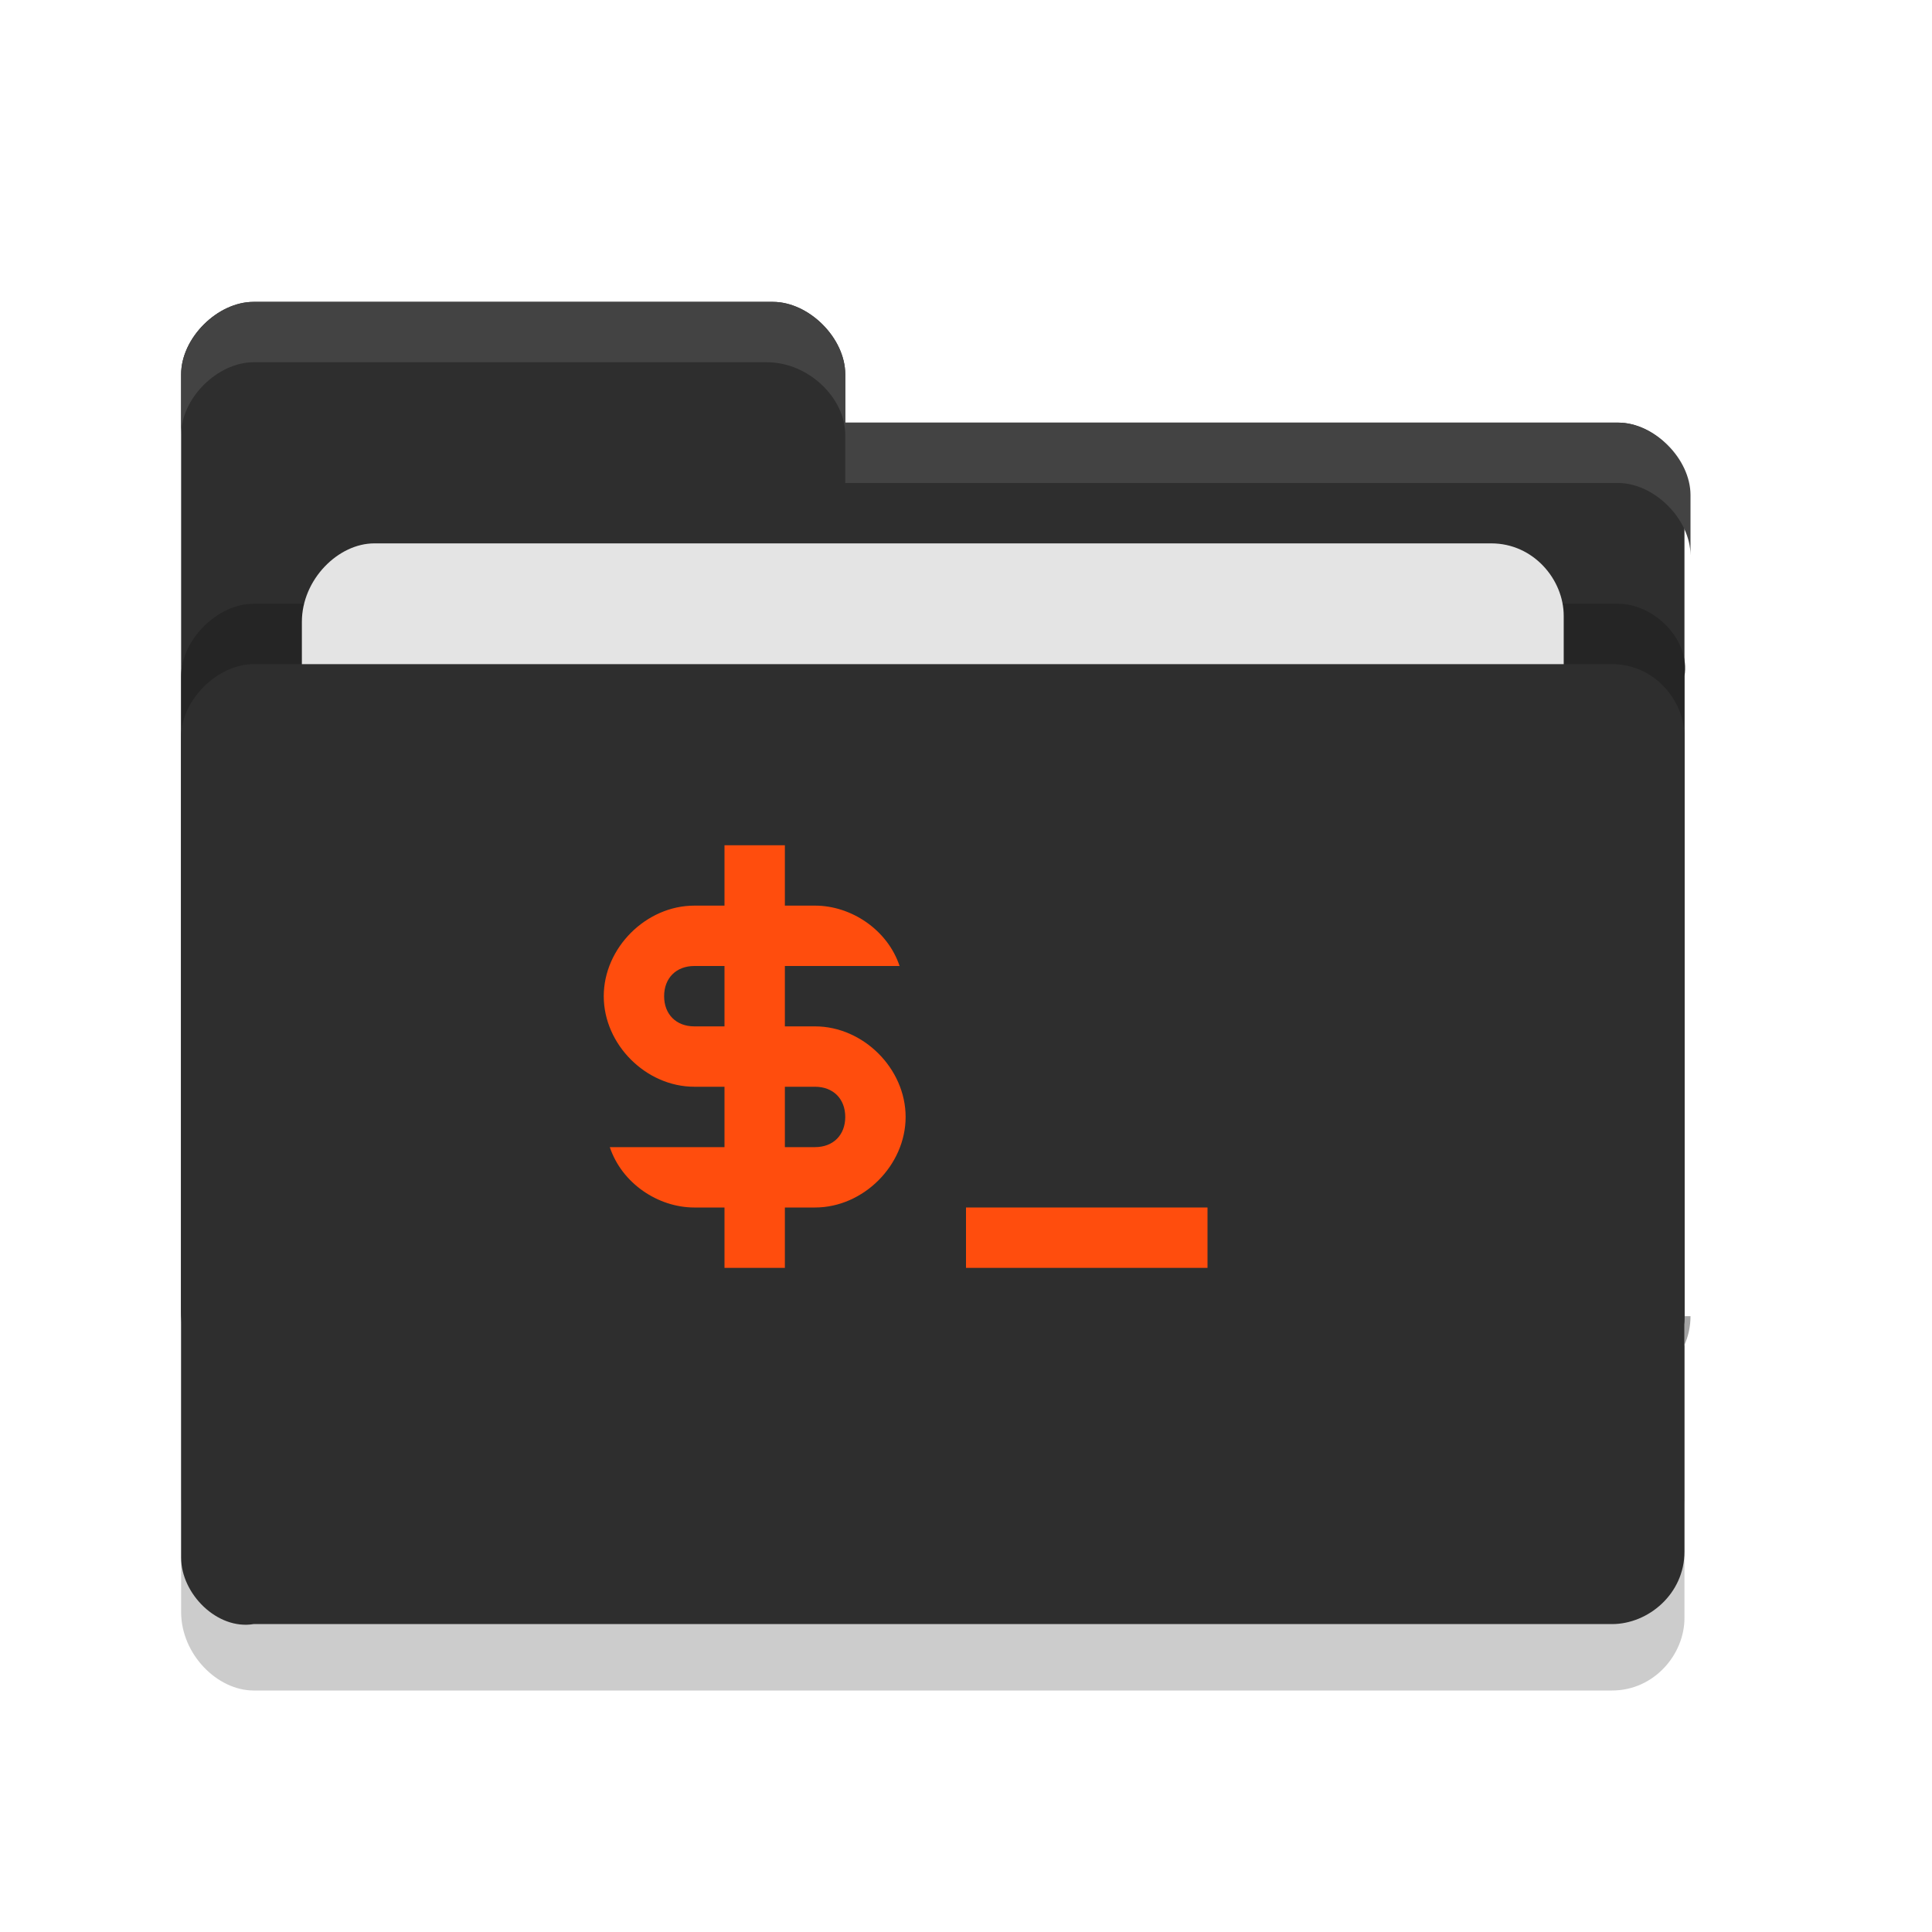 <?xml version="1.0" encoding="UTF-8" standalone="no"?>
<!-- Generator: Adobe Illustrator 24.0.2, SVG Export Plug-In . SVG Version: 6.00 Build 0)  -->

<svg
   xmlns:dc="http://purl.org/dc/elements/1.1/"
   xmlns:cc="http://creativecommons.org/ns#"
   xmlns:rdf="http://www.w3.org/1999/02/22-rdf-syntax-ns#"
   xmlns:svg="http://www.w3.org/2000/svg"
   xmlns="http://www.w3.org/2000/svg"
   xmlns:sodipodi="http://sodipodi.sourceforge.net/DTD/sodipodi-0.dtd"
   xmlns:inkscape="http://www.inkscape.org/namespaces/inkscape"
   version="1.1"
   id="svg26"
   x="0px"
   y="0px"
   viewBox="0 0 32 32"
   style="enable-background:new 0 0 32 32;"
   xml:space="preserve"
   sodipodi:docname="folder-blue-script.svg"
   inkscape:version="0.92.4 (5da689c313, 2019-01-14)"><defs
   id="defs32" />
<style
   type="text/css"
   id="style2">
	.st0{fill:#CCCCCC;}
	.st1{fill:#2E2E2E;}
	.st2{fill:#A3A3A3;}
	.st3{fill:#252525;}
	.st4{fill:#E4E4E4;}
	.st5{fill:#434343;}
	.st6{fill:#FF6600;}
	.st7{font-family:'Helvetica-Bold';}
	.st8{font-size:8.65px;}
</style>
<sodipodi:namedview
   bordercolor="#666666"
   borderopacity="1"
   gridtolerance="10"
   guidetolerance="10"
   id="namedview28"
   inkscape:current-layer="g29"
   inkscape:cx="13.044214"
   inkscape:cy="15.458273"
   inkscape:pageopacity="0"
   inkscape:pageshadow="2"
   inkscape:window-height="706"
   inkscape:window-maximized="1"
   inkscape:window-width="1318"
   inkscape:window-x="48"
   inkscape:window-y="30"
   inkscape:zoom="16.104004"
   objecttolerance="10"
   pagecolor="#ffffff"
   showgrid="false">
	</sodipodi:namedview>
<g
   id="g29">
	<path
   class="st0"
   d="m 3,13.2 v 0 13.5 C 3,27.4 3.6,28 4.2,28 h 22.5 c 0.7,0 1.2,-0.6 1.2,-1.2 v -2 c 0,0.7 -0.6,1.2 -1.2,1.2 H 4.2 C 3.6,26 3,25.4 3,24.8 v -3 -8.6"
   id="path5"
   inkscape:connector-curvature="0"
   style="fill:#cccccc" />
	<path
   class="st1"
   d="M 3,21.8 C 3,22.4 3.6,23 4.2,23 h 22.5 c 0.7,0 1.2,-0.6 1.2,-1.2 V 8.2 C 28,7.6 27.4,7 26.8,7 H 14 V 6.2 C 14,5.6 13.4,5 12.8,5 H 4.2 C 3.6,5 3,5.6 3,6.2 v 15.6"
   id="path7"
   inkscape:connector-curvature="0"
   style="fill:#2e2e2e" />
	<path
   class="st2"
   d="M 28,21.8 C 28,22.5 27.4,23 26.8,23 H 4.2 C 3.6,23 3,22.4 3,21.8 v 3 C 3,25.4 3.6,26 4.2,26 h 22.5 c 0.7,0 1.2,-0.6 1.2,-1.2 v -3"
   id="path9"
   inkscape:connector-curvature="0"
   style="fill:#a3a3a3" />
	<path
   class="st3"
   d="M 26.8,10 H 4.2 C 3.6,10 3,10.6 3,11.2 V 21.7 C 3,22.4 3.6,23 4.2,23 h 22.5 c 0.7,0 1.2,-0.6 1.2,-1.2 V 11.2 C 28,10.6 27.4,10 26.8,10"
   id="path11"
   inkscape:connector-curvature="0"
   style="fill:#252525" />
	<path
   class="st4"
   d="m 6.2,9 h 18.5 c 0.7,0 1.2,0.6 1.2,1.2 v 7.5 c 0,0.7 -0.6,1.2 -1.2,1.2 H 6.2 C 5.6,19 5,18.4 5,17.8 V 10.3 C 5,9.6 5.6,9 6.2,9 Z"
   id="path13"
   inkscape:connector-curvature="0"
   style="fill:#e4e4e4" />
	<path
   class="st1"
   d="m 4.2,11 h 22.5 c 0.7,0 1.2,0.6 1.2,1.2 v 13.5 c 0,0.7 -0.6,1.2 -1.2,1.2 H 4.2 C 3.6,27 3,26.4 3,25.8 V 12.2 C 3,11.6 3.6,11 4.2,11 Z"
   id="path15"
   inkscape:connector-curvature="0"
   style="fill:#2e2e2e" />
	<path
   class="st5"
   d="M 12.8,5 H 4.2 C 3.6,5 3,5.6 3,6.2 v 1 C 3,6.6 3.6,6 4.2,6 h 8.5 C 13.4,6 14,6.6 14,7.2 V 8 H 26.8 C 27.4,8 28,8.6 28,9.2 v -1 C 28,7.6 27.4,7 26.8,7 H 14 V 6.2 C 14,5.6 13.4,5 12.8,5"
   id="path17"
   inkscape:connector-curvature="0"
   style="fill:#434343" />
	
	<rect
   x="16"
   y="20"
   width="4"
   height="1"
   id="rect21"
   style="fill:#ff4d0d;fill-opacity:1" />
	<rect
   x="12"
   y="14"
   width="1"
   height="7"
   id="rect23"
   style="fill:#ff4d0d;fill-opacity:1" />
	<path
   d="m 11.5,15 c -0.8,0 -1.5,0.7 -1.5,1.5 0,0.8 0.7,1.5 1.5,1.5 h 1.5 0.5 c 0.3,0 0.5,0.2 0.5,0.5 0,0.3 -0.2,0.5 -0.5,0.5 H 13 11.5 10.1 c 0.2,0.6 0.8,1 1.4,1 H 13 13.5 C 14.3,20 15,19.3 15,18.5 15,17.7 14.3,17 13.5,17 H 13 11.5 C 11.2,17 11,16.8 11,16.5 11,16.2 11.2,16 11.5,16 h 1.5 0.5 1.4 C 14.7,15.4 14.1,15 13.5,15 H 13 Z"
   id="path25"
   inkscape:connector-curvature="0"
   style="fill:#ff4d0d;fill-opacity:1" />
	
</g>
</svg>